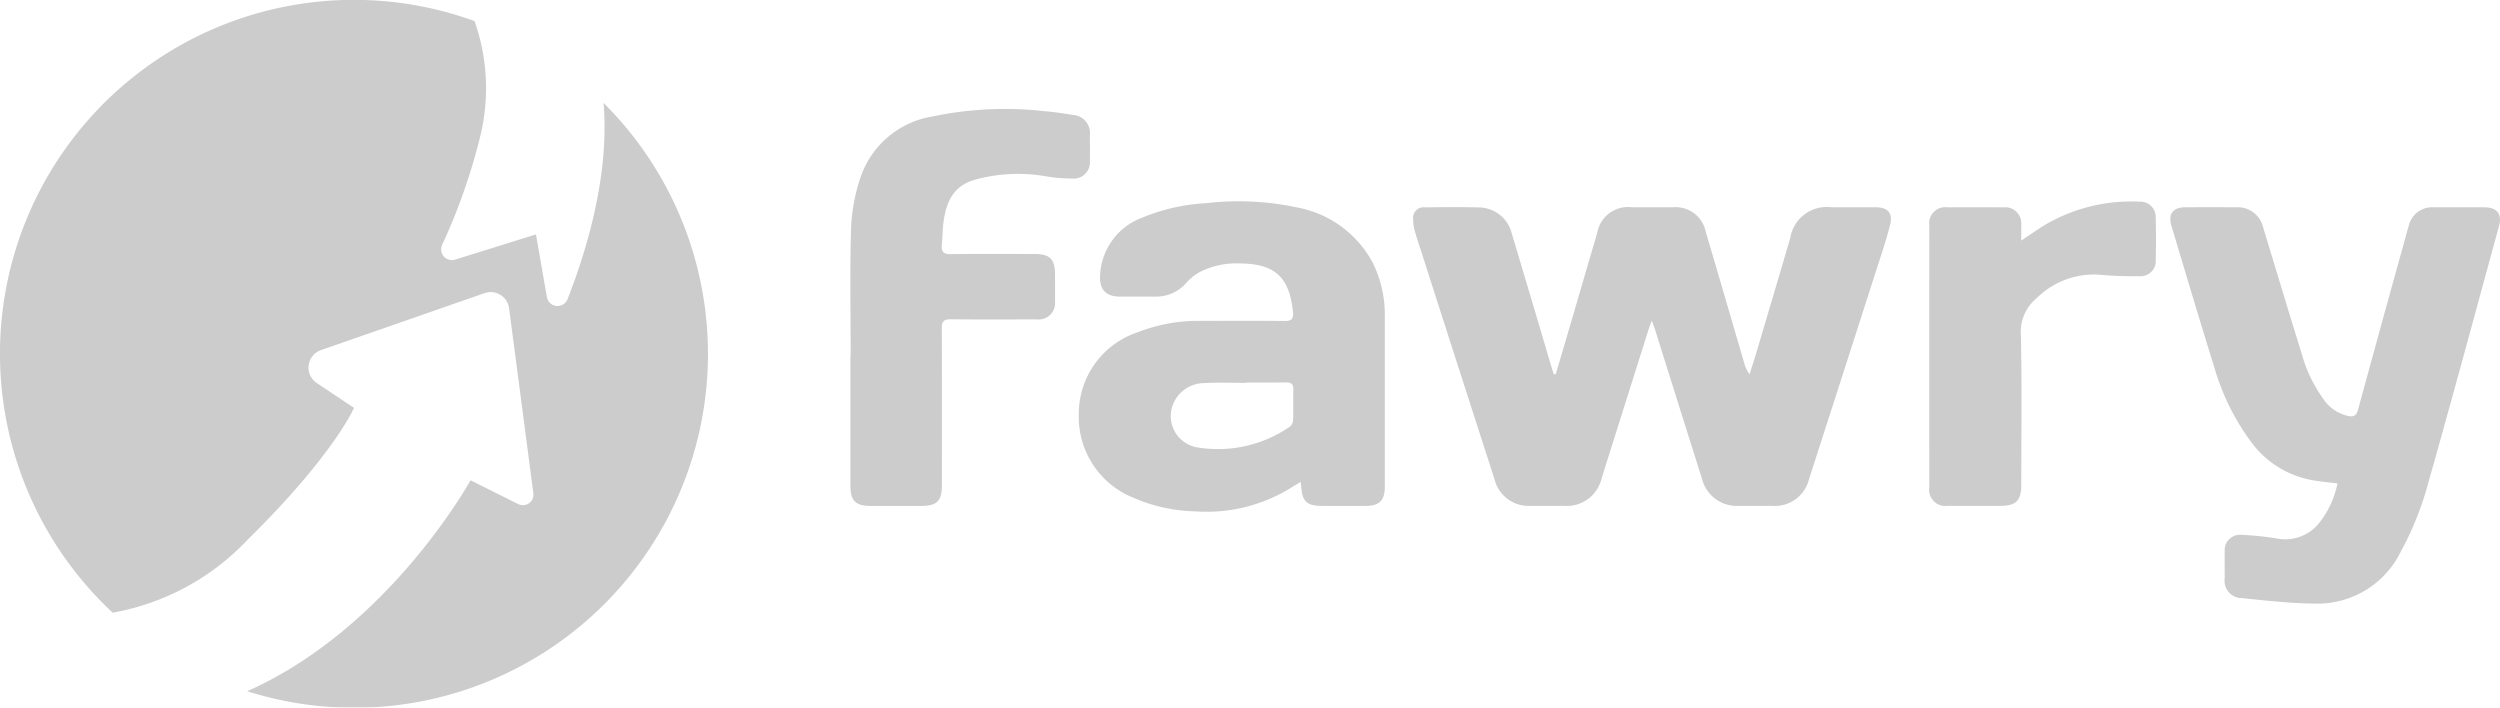 <?xml version="1.0" encoding="UTF-8"?> <svg xmlns="http://www.w3.org/2000/svg" width="159" height="45" viewBox="0 0 159 45"><defs><style>.a{opacity:0.2;}</style></defs><g class="a" transform="translate(-379.007 -250.623)"><g transform="translate(379.007 250.623)"><g transform="translate(54.071 6.943)"><path d="M637.1,297.77q.577-1.96,1.154-3.919c.492-1.679.976-3.361,1.476-5.038a1.988,1.988,0,0,1,2.213-1.654q1.3,0,2.6,0a1.951,1.951,0,0,1,2.094,1.556c.815,2.756,1.617,5.516,2.425,8.273a2.3,2.3,0,0,0,.361.793c.132-.421.271-.841.4-1.264q1.1-3.694,2.186-7.39a2.352,2.352,0,0,1,2.626-1.968c.932,0,1.864,0,2.8,0,.785,0,1.118.359.925,1.125-.246.979-.575,1.938-.884,2.9q-2.127,6.627-4.265,13.251a2.241,2.241,0,0,1-2.374,1.713q-1.036,0-2.073,0a2.282,2.282,0,0,1-2.369-1.732q-1.486-4.708-2.965-9.419c-.052-.166-.114-.329-.221-.635-.1.273-.162.422-.21.575q-1.492,4.731-2.985,9.463a2.275,2.275,0,0,1-2.4,1.748c-.707,0-1.414,0-2.121,0a2.221,2.221,0,0,1-2.276-1.649q-2.317-7.173-4.618-14.352c-.157-.489-.326-.976-.463-1.47a2.779,2.779,0,0,1-.107-.758.666.666,0,0,1,.74-.756c1.141-.013,2.283-.026,3.423.005a2.175,2.175,0,0,1,2.112,1.667q1.264,4.222,2.512,8.449c.049.164.1.325.157.488Z" transform="translate(-592.223 -280.919)"></path><path d="M583.214,303.978c-.3.186-.545.337-.788.484a10.179,10.179,0,0,1-5.914,1.39,10.387,10.387,0,0,1-3.929-.865,5.532,5.532,0,0,1-3.473-5.3,5.465,5.465,0,0,1,3.775-5.235,10.5,10.5,0,0,1,3.96-.715c1.783,0,3.567-.013,5.351.007.453.005.584-.135.536-.588-.237-2.211-1.148-3.056-3.388-3.07a5.088,5.088,0,0,0-2.561.558,3.139,3.139,0,0,0-.818.657,2.518,2.518,0,0,1-2,.891c-.755,0-1.51,0-2.266,0-.889,0-1.3-.484-1.233-1.384a4.1,4.1,0,0,1,2.674-3.634,12.275,12.275,0,0,1,4.069-.922,17.833,17.833,0,0,1,5.8.275,6.868,6.868,0,0,1,4.807,3.534,7.421,7.421,0,0,1,.756,3.4q0,5.42,0,10.839c0,.855-.348,1.2-1.2,1.206-.932.005-1.864,0-2.8,0-.955,0-1.259-.291-1.317-1.246C583.255,304.195,583.24,304.133,583.214,303.978Zm-3.444-6.322v.026c-.883,0-1.768-.04-2.647.012a2.158,2.158,0,0,0-1.974,1.246,2.019,2.019,0,0,0,1.551,2.852,8.025,8.025,0,0,0,5.857-1.344.617.617,0,0,0,.187-.451c.021-.625-.005-1.251.014-1.876.011-.361-.137-.476-.484-.47C581.439,297.668,580.6,297.657,579.769,297.657Z" transform="translate(-554.57 -280.273)"></path><path d="M772.1,304.73c-.585-.073-1.08-.116-1.567-.2a6.171,6.171,0,0,1-3.918-2.429,14.876,14.876,0,0,1-2.353-4.773c-.934-2.988-1.823-5.991-2.724-8.989-.221-.736.1-1.165.857-1.171,1.093-.009,2.186-.006,3.279,0a1.652,1.652,0,0,1,1.7,1.283c.816,2.672,1.615,5.349,2.447,8.016a9.09,9.09,0,0,0,1.471,3.015,2.549,2.549,0,0,0,1.464.952c.372.085.548-.008.653-.393q1.443-5.3,2.915-10.588c.1-.372.2-.744.31-1.114a1.52,1.52,0,0,1,1.565-1.171q1.616-.007,3.231,0c.823,0,1.156.42.942,1.2-1.543,5.637-3.06,11.281-4.66,16.9a19.677,19.677,0,0,1-1.569,3.767,5.892,5.892,0,0,1-5.564,3.335c-1.521-.015-3.043-.19-4.558-.347a1.1,1.1,0,0,1-1.092-1.269c0-.562-.01-1.125,0-1.687A.985.985,0,0,1,766.025,308a19.3,19.3,0,0,1,2.2.228,2.759,2.759,0,0,0,2.652-.91A5.91,5.91,0,0,0,772.1,304.73Z" transform="translate(-677.508 -280.927)"></path><path d="M528.859,285.572c0-2.731-.058-5.463.029-8.191a11.489,11.489,0,0,1,.624-3.244,5.815,5.815,0,0,1,4.564-3.8,22.315,22.315,0,0,1,7.1-.335c.607.05,1.214.134,1.815.241a1.153,1.153,0,0,1,1.082,1.3c0,.53.011,1.06,0,1.59a1.04,1.04,0,0,1-1.175,1.15,9.629,9.629,0,0,1-1.628-.139,10.274,10.274,0,0,0-4.3.163c-1.361.32-2,1.158-2.207,2.757-.061.477-.058.962-.106,1.441-.044.433.11.594.563.588,1.784-.021,3.569-.01,5.353-.008.95,0,1.278.328,1.283,1.271,0,.579.01,1.157,0,1.735a1.045,1.045,0,0,1-1.177,1.152c-1.816.006-3.633.015-5.449-.006-.44-.005-.577.127-.575.572.016,3.325.009,6.651.008,9.976,0,1.007-.317,1.323-1.326,1.324q-1.591,0-3.183,0c-.984,0-1.31-.32-1.311-1.291q0-4.121,0-8.241Z" transform="translate(-528.828 -269.874)"></path><path d="M724.83,288.66c.53-.355.937-.638,1.353-.906a10.8,10.8,0,0,1,6.167-1.57.978.978,0,0,1,1.034,1.04c.023.883.025,1.767,0,2.65a.971.971,0,0,1-1.071,1.048,23.054,23.054,0,0,1-2.407-.085,5.164,5.164,0,0,0-4.082,1.473,2.764,2.764,0,0,0-1.016,2.332c.07,3.179.027,6.361.025,9.542,0,1.022-.331,1.347-1.362,1.347-1.109,0-2.219,0-3.328,0a1.028,1.028,0,0,1-1.16-1.157q-.006-8.337,0-16.675a1.026,1.026,0,0,1,1.159-1.156q1.784-.009,3.569,0a1.019,1.019,0,0,1,1.12,1.1C724.838,287.943,724.83,288.244,724.83,288.66Z" transform="translate(-650.351 -280.3)"></path></g><g transform="translate(0 0)"><path d="M417.39,257.16c.415,4.716-1.2,9.737-2.289,12.492a.685.685,0,0,1-1.312-.134l-.694-3.985-5.141,1.6a.684.684,0,0,1-.823-.945,38.047,38.047,0,0,0,2.439-6.978,12.829,12.829,0,0,0-.382-7.246,22.505,22.505,0,0,0-23.015,37.624,15.5,15.5,0,0,0,8.568-4.625c5.516-5.422,6.781-8.4,6.781-8.4l-2.364-1.575a1.18,1.18,0,0,1,.266-2.1l10.4-3.622a1.182,1.182,0,0,1,1.56.961l1.545,11.769a.67.67,0,0,1-.965.686l-3.031-1.514s-5.17,9.408-14.206,13.417a22.505,22.505,0,0,0,22.66-37.421Z" transform="translate(-379.007 -250.623)"></path></g></g></g></svg> 